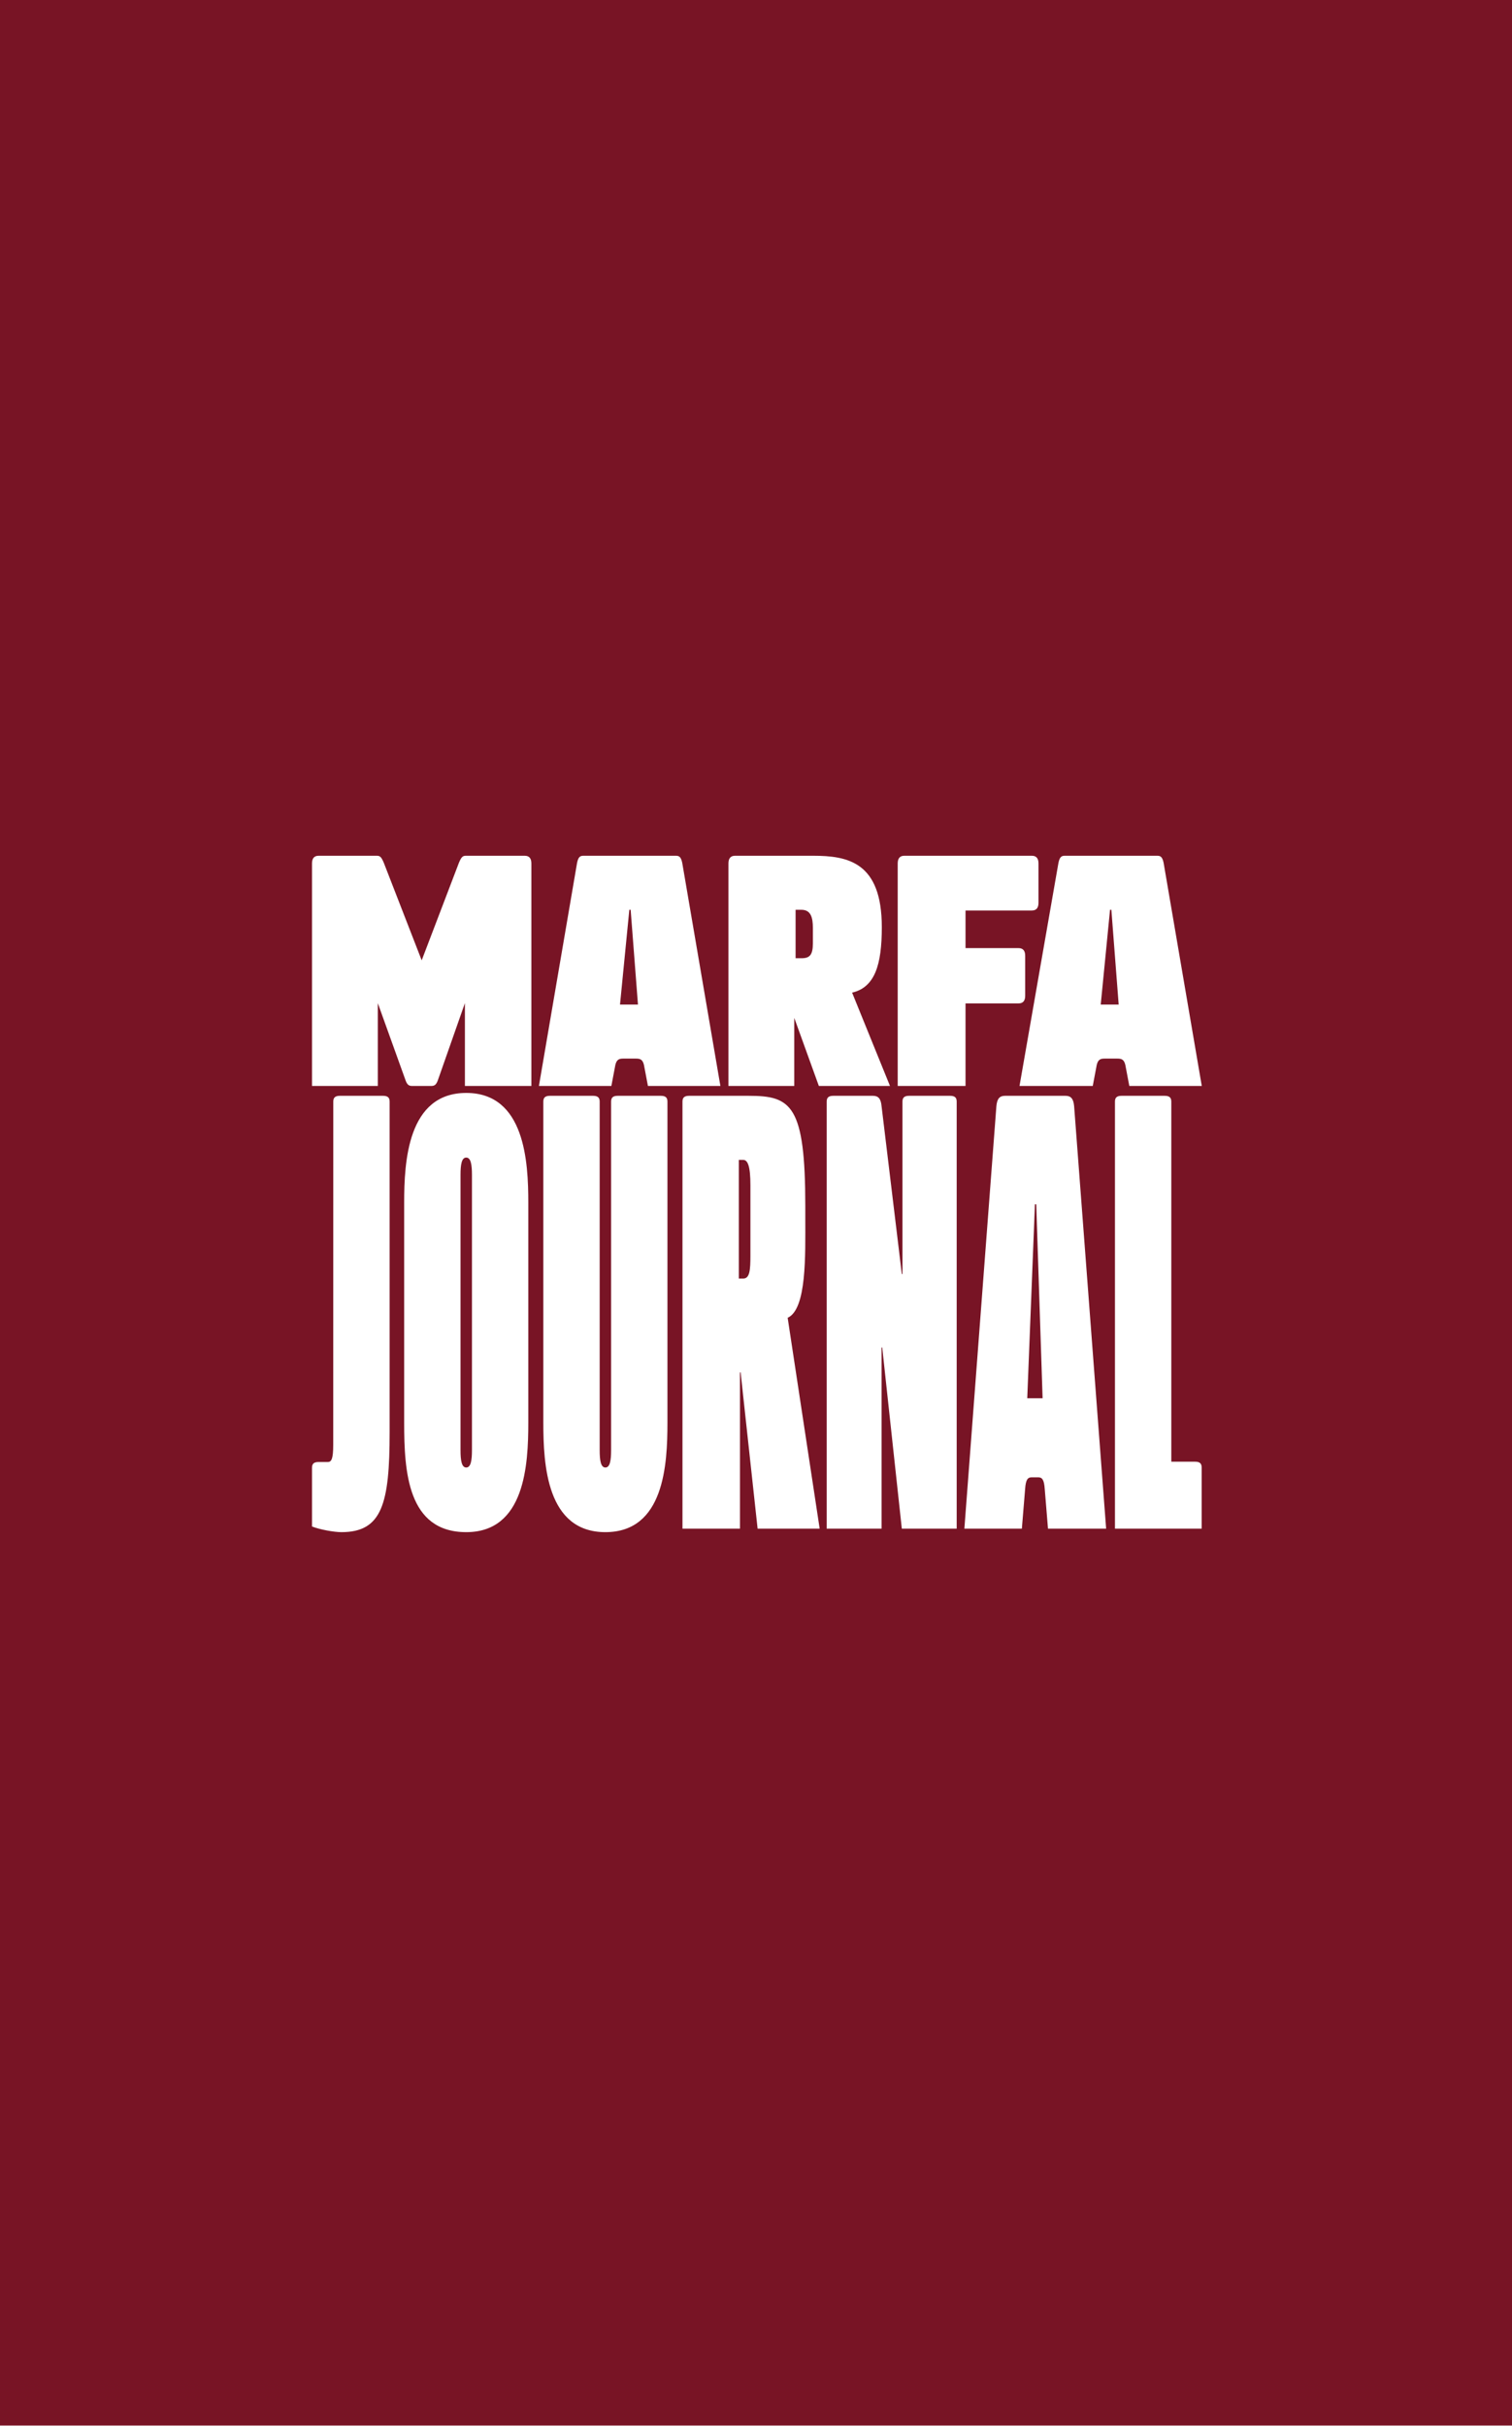 <?xml version="1.0" encoding="UTF-8" standalone="no"?>
<svg width="945px" height="1516px" viewBox="0 0 945 1516" version="1.1" xmlns="http://www.w3.org/2000/svg" xmlns:xlink="http://www.w3.org/1999/xlink" xmlns:sketch="http://www.bohemiancoding.com/sketch/ns">
    <!-- Generator: Sketch 3.4.4 (17249) - http://www.bohemiancoding.com/sketch -->
    <title>bigbg1</title>
    <desc>Created with Sketch.</desc>
    <defs></defs>
    <g id="Page-1" stroke="none" stroke-width="1" fill="none" fill-rule="evenodd" sketch:type="MSPage">
        <path d="M0,0 L0,1515.891 L945,1515.891 L945,0 L0,0 Z M387.508,627.809 L398.726,627.809 L394.156,568.592 L393.325,568.592 L387.508,627.809 Z M257.739,678.691 C255.662,678.691 254.415,678.253 253.169,674.305 L236.134,626.932 L236.134,678.691 L195,678.691 L195,539.642 C195,536.571 196.247,534.816 199.155,534.816 L235.303,534.816 C237.38,534.816 238.211,535.255 239.873,539.203 L263.556,600.174 L286.824,539.203 C288.486,535.255 289.317,534.816 291.394,534.816 L327.957,534.816 C330.866,534.816 332.112,536.571 332.112,539.642 L332.112,678.691 L290.563,678.691 L290.563,626.932 L273.943,674.305 C272.697,678.253 271.451,678.691 269.373,678.691 L257.739,678.691 L257.739,678.691 L257.739,678.691 L257.739,678.691 Z M532.563,620.352 L556.244,678.691 L511.787,678.691 L496.414,636.143 L496.414,678.691 L455.281,678.691 L455.281,539.642 C455.281,536.571 456.527,534.816 459.436,534.816 L508.049,534.816 C529.816,534.816 551.133,538.677 551.133,579.472 C551.133,603.074 546.752,617.062 532.563,620.352 L532.563,620.352 Z M603.451,627.09 L603.451,678.691 L561.072,678.691 L561.072,539.642 C561.072,536.571 562.318,534.816 565.227,534.816 L644.9,534.816 C647.809,534.816 649.055,536.571 649.055,539.642 L649.055,564.206 C649.055,567.276 647.809,569.031 644.9,569.031 L603.451,569.031 L603.451,592.529 L636.59,592.529 C639.498,592.529 640.744,594.284 640.744,597.355 L640.744,622.264 C640.744,625.335 639.498,627.09 636.59,627.09 L603.451,627.09 L603.451,627.09 L603.451,627.09 L603.451,627.09 Z M501.023,598.858 C506.162,598.858 508.049,596.664 508.049,589.496 L508.049,579.909 C508.049,573.353 506.746,568.592 500.906,568.592 L497.244,568.592 L497.244,598.858 L501.023,598.858 L501.023,598.858 L501.023,598.858 L501.023,598.858 Z M450.247,678.691 L404.959,678.691 L402.466,665.531 C401.635,662.023 399.973,661.585 397.48,661.585 L389.586,661.585 C387.092,661.585 385.431,662.023 384.6,665.531 L382.107,678.691 L336.818,678.691 L360.677,539.203 C361.508,535.255 362.754,534.816 364.832,534.816 L422.233,534.816 C424.311,534.816 425.557,535.255 426.388,539.203 L450.247,678.691 Z M512.293,955.367 L473.504,955.367 L462.888,857.711 L462.48,857.711 L462.48,955.367 L426.548,955.367 L426.548,688.454 C426.548,685.93 427.773,684.847 430.631,684.847 L468.196,684.847 C494.572,684.847 503.311,690.786 503.311,753.777 L503.311,761.52 C503.311,784.393 504.258,818.176 492.287,823.574 L512.293,955.367 Z M291.396,723.442 C288.538,723.442 287.825,727.771 287.825,734.263 L287.825,906.315 C287.825,912.805 288.538,917.133 291.396,917.133 C294.254,917.133 294.968,912.805 294.968,906.315 L294.968,734.263 C294.968,727.771 294.254,723.442 291.396,723.442 L291.396,723.442 Z M563.637,796.219 L564.045,796.219 L564.045,688.454 C564.045,685.93 565.271,684.847 568.129,684.847 L593.852,684.847 C596.711,684.847 597.936,685.93 597.936,688.454 L597.936,955.367 L563.637,955.367 L551.389,842.109 L550.98,842.109 L550.98,955.367 L516.682,955.367 L516.682,688.454 C516.682,685.93 517.906,684.847 520.764,684.847 L545.672,684.847 C548.939,684.847 550.572,686.651 550.98,691.34 L563.637,796.219 L563.637,796.219 L563.637,796.219 L563.637,796.219 Z M642.033,873.852 L651.627,873.852 L647.646,752.658 L646.83,752.658 L642.033,873.852 L642.033,873.852 L642.033,873.852 L642.033,873.852 Z M644.789,923.266 C642.338,923.266 641.113,924.709 640.705,930.481 L638.664,955.367 L602.732,955.367 L622.74,691.34 C623.148,686.651 624.781,684.847 628.047,684.847 L666.021,684.847 C669.287,684.847 670.92,686.651 671.33,691.34 L691.336,955.367 L654.996,955.367 L652.955,930.481 C652.547,924.709 651.322,923.266 648.871,923.266 L644.789,923.266 L644.789,923.266 L644.789,923.266 L644.789,923.266 Z M751.037,917.117 L751.037,955.367 L696.846,955.367 L696.846,688.454 C696.846,685.93 698.07,684.847 700.93,684.847 L727.98,684.847 C730.84,684.847 732.064,685.93 732.064,688.454 L732.064,913.51 L746.953,913.51 C749.811,913.51 751.037,914.592 751.037,917.117 L751.037,917.117 Z M291.396,957.531 C254.648,957.531 252.606,919.525 252.606,889 L252.606,751.576 C252.606,726.327 254.648,683.044 291.396,683.044 C328.144,683.044 330.186,726.327 330.186,751.576 L330.186,889 C330.186,915.33 328.144,957.531 291.396,957.531 L291.396,957.531 Z M378.367,957.531 C341.619,957.531 339.577,915.33 339.577,889 L339.577,688.454 C339.577,685.93 340.802,684.847 343.66,684.847 L370.712,684.847 C373.571,684.847 374.796,685.93 374.796,688.454 L374.796,906.315 C374.796,912.805 375.509,917.133 378.367,917.133 C381.225,917.133 381.939,912.805 381.939,906.315 L381.939,688.454 C381.939,685.93 383.163,684.847 386.022,684.847 L413.074,684.847 C415.932,684.847 417.157,685.93 417.157,688.454 L417.157,889 C417.157,915.33 415.115,957.531 378.367,957.531 L378.367,957.531 Z M469.013,740.756 C469.013,728.934 467.379,724.884 464.521,724.884 L461.767,724.884 L461.767,799.047 L464.521,799.047 C468.604,799.047 469.013,793.707 469.013,784.69 L469.013,740.756 L469.013,740.756 L469.013,740.756 L469.013,740.756 Z M195,917.281 C195,914.756 196.246,913.695 199.103,913.695 C199.103,913.695 204.491,913.697 204.929,913.695 C207.097,913.69 208.267,911.908 208.267,902.858 L208.302,688.454 C208.302,685.93 209.527,684.847 212.385,684.847 L239.437,684.847 C242.295,684.847 243.52,685.93 243.52,688.454 L243.52,895.131 C243.52,939.845 238.738,957.531 213.404,957.531 C208.812,957.531 199.927,955.948 195,954.002 C195.001,954.002 195,917.281 195,917.281 Z M687.955,627.809 L693.771,568.592 L694.603,568.592 L699.172,627.809 L687.955,627.809 Z M727.251,539.203 C726.419,535.255 725.173,534.816 723.096,534.816 L665.694,534.816 C663.617,534.816 662.371,535.255 661.539,539.203 L637.191,678.691 L682.97,678.691 L685.463,665.531 C686.293,662.023 687.955,661.585 690.448,661.585 L698.342,661.585 C700.836,661.585 702.498,662.023 703.328,665.531 L705.821,678.691 L751.109,678.691 L727.251,539.203 L727.251,539.203 Z" id="bigbg1" fill="#781425" sketch:type="MSShapeGroup"></path>
    </g>
</svg>